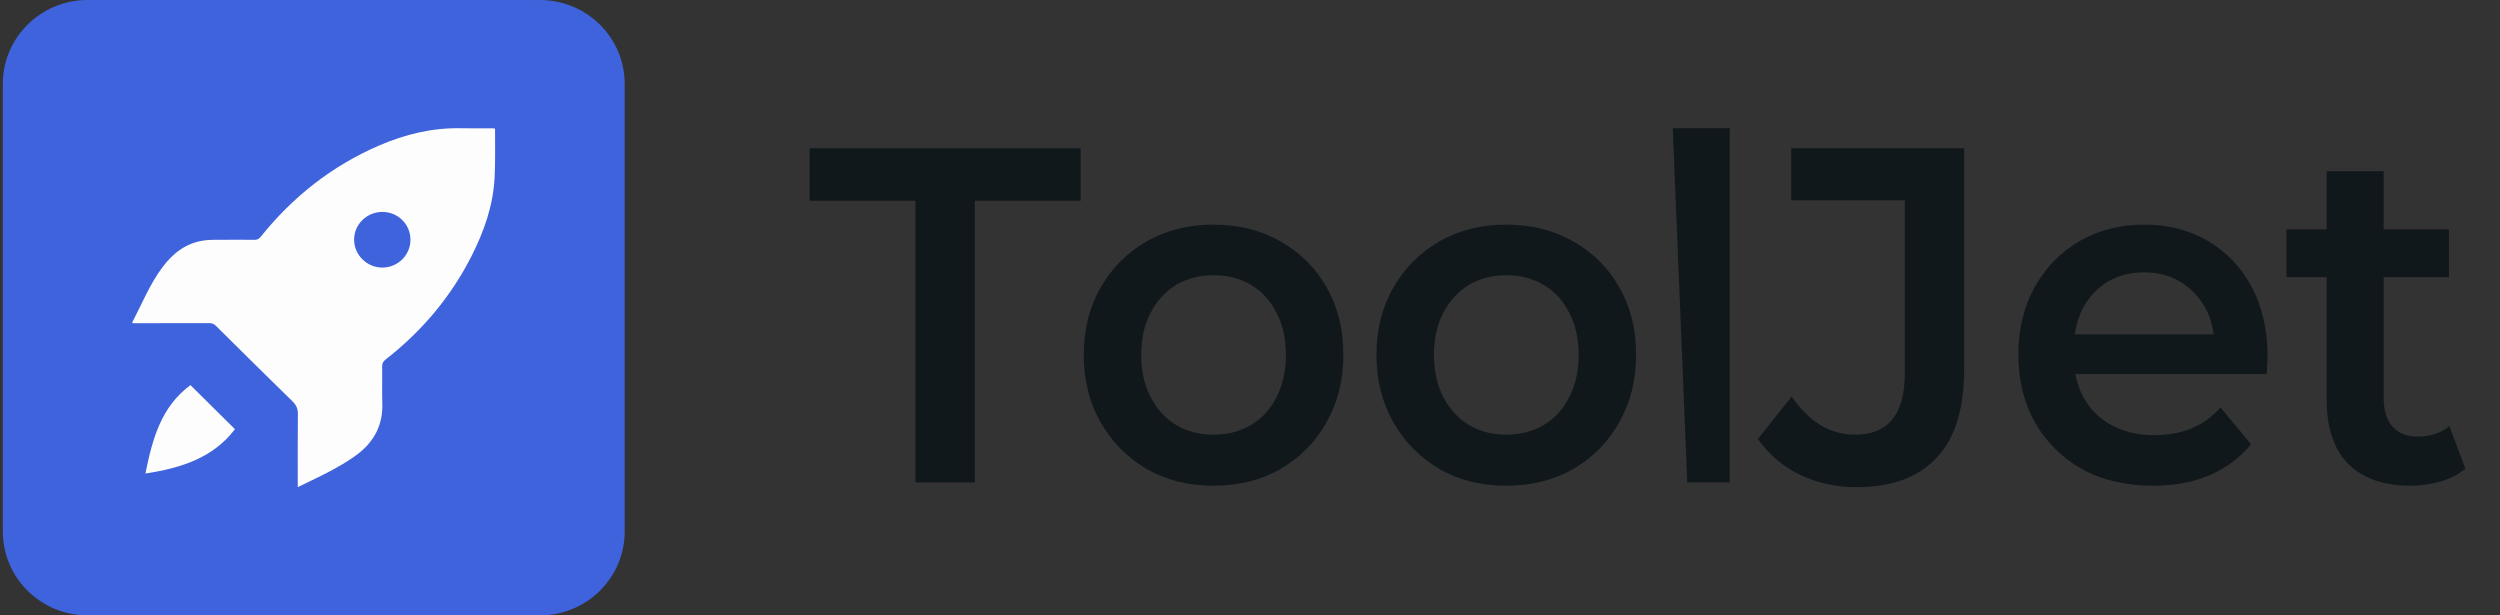 <svg xmlns="http://www.w3.org/2000/svg" width="100%" height="100%" fill="none" viewBox="0 0 65 16"><rect x="0" y="0" width="65" height="16" fill="#333333" stroke="none"/><path fill="#3E63DD" d="M14.037 0H2.278C1.06 0 0.073 0.977 0.073 2.182V13.818C0.073 15.023 1.06 16 2.278 16H14.037C15.255 16 16.242 15.023 16.242 13.818V2.182C16.242 0.977 15.255 0 14.037 0Z"/><path fill="#FDFDFE" d="M7.742 12.667C7.742 12.018 7.738 11.392 7.745 10.767C7.747 10.628 7.706 10.534 7.607 10.437C6.939 9.787 6.278 9.13 5.616 8.474C5.564 8.422 5.513 8.401 5.439 8.401C4.812 8.404 4.186 8.403 3.559 8.403C3.521 8.403 3.482 8.403 3.444 8.403C3.443 8.388 3.44 8.38 3.442 8.375C3.691 7.898 3.892 7.396 4.215 6.96C4.487 6.591 4.831 6.318 5.304 6.252C5.459 6.23 5.618 6.236 5.776 6.235C6.055 6.232 6.334 6.231 6.613 6.236C6.69 6.237 6.736 6.21 6.782 6.152C7.61 5.12 8.622 4.319 9.846 3.788C10.531 3.491 11.244 3.317 11.999 3.334C12.285 3.341 12.572 3.336 12.857 3.336C12.864 3.35 12.872 3.359 12.872 3.368C12.869 3.788 12.882 4.21 12.859 4.629C12.821 5.345 12.586 6.012 12.265 6.648C11.726 7.715 10.972 8.61 10.025 9.348C9.964 9.396 9.935 9.444 9.936 9.524C9.942 9.845 9.93 10.167 9.94 10.489C9.959 11.037 9.735 11.472 9.306 11.802C9.102 11.959 8.875 12.091 8.647 12.216C8.357 12.373 8.056 12.511 7.741 12.666L7.742 12.667ZM10.672 6.228C10.669 5.828 10.344 5.509 9.939 5.51C9.536 5.511 9.207 5.834 9.207 6.231C9.206 6.629 9.545 6.962 9.947 6.957C10.351 6.952 10.675 6.626 10.672 6.228V6.228Z"/><path fill="#FDFDFE" d="M6.109 11.159C5.543 11.903 4.709 12.171 3.781 12.311C3.961 11.423 4.184 10.578 4.952 10.013C5.334 10.392 5.723 10.777 6.109 11.159Z"/><path fill="#11181C" d="M23.802 12.543V5.22H21.05V3.854H28.097V5.22H25.345V12.543H23.802Z"/><path fill="#11181C" d="M31.546 12.629C30.898 12.629 30.32 12.485 29.814 12.195C29.308 11.897 28.908 11.492 28.616 10.979C28.323 10.466 28.177 9.882 28.177 9.229C28.177 8.567 28.323 7.983 28.616 7.479C28.908 6.966 29.308 6.564 29.814 6.275C30.32 5.985 30.898 5.84 31.546 5.84C32.203 5.84 32.784 5.985 33.29 6.275C33.805 6.564 34.204 6.962 34.489 7.466C34.782 7.971 34.928 8.558 34.928 9.229C34.928 9.882 34.782 10.466 34.489 10.979C34.204 11.492 33.805 11.897 33.29 12.195C32.784 12.485 32.203 12.629 31.546 12.629ZM31.546 11.301C31.91 11.301 32.234 11.219 32.519 11.053C32.804 10.888 33.026 10.648 33.184 10.333C33.35 10.019 33.433 9.651 33.433 9.229C33.433 8.798 33.35 8.43 33.184 8.124C33.026 7.81 32.804 7.57 32.519 7.404C32.234 7.239 31.914 7.156 31.558 7.156C31.194 7.156 30.87 7.239 30.585 7.404C30.308 7.57 30.087 7.81 29.921 8.124C29.755 8.43 29.672 8.798 29.672 9.229C29.672 9.651 29.755 10.019 29.921 10.333C30.087 10.648 30.308 10.888 30.585 11.053C30.87 11.219 31.19 11.301 31.546 11.301Z"/><path fill="#11181C" d="M39.158 12.629C38.509 12.629 37.932 12.485 37.425 12.195C36.919 11.897 36.52 11.492 36.227 10.979C35.934 10.466 35.788 9.882 35.788 9.229C35.788 8.567 35.934 7.983 36.227 7.479C36.52 6.966 36.919 6.564 37.425 6.275C37.932 5.985 38.509 5.84 39.158 5.84C39.814 5.84 40.395 5.985 40.902 6.275C41.416 6.564 41.815 6.962 42.1 7.466C42.393 7.971 42.539 8.558 42.539 9.229C42.539 9.882 42.393 10.466 42.1 10.979C41.815 11.492 41.416 11.897 40.902 12.195C40.395 12.485 39.814 12.629 39.158 12.629ZM39.158 11.301C39.522 11.301 39.846 11.219 40.131 11.053C40.415 10.888 40.637 10.648 40.795 10.333C40.961 10.019 41.044 9.651 41.044 9.229C41.044 8.798 40.961 8.43 40.795 8.124C40.637 7.81 40.415 7.57 40.131 7.404C39.846 7.239 39.525 7.156 39.169 7.156C38.806 7.156 38.481 7.239 38.197 7.404C37.92 7.57 37.698 7.81 37.532 8.124C37.366 8.43 37.283 8.798 37.283 9.229C37.283 9.651 37.366 10.019 37.532 10.333C37.698 10.648 37.92 10.888 38.197 11.053C38.481 11.219 38.802 11.301 39.158 11.301Z"/><path fill="#11181C" d="M43.869 12.543L43.491 3.333H44.974V12.543H43.869Z"/><path fill="#11181C" d="M48.268 12.667C47.738 12.667 47.247 12.559 46.796 12.344C46.354 12.129 45.99 11.819 45.705 11.413L46.583 10.309C46.812 10.639 47.061 10.888 47.331 11.053C47.607 11.219 47.908 11.301 48.232 11.301C49.094 11.301 49.525 10.768 49.525 9.7V5.207H46.571V3.854H51.068V9.613C51.068 10.639 50.827 11.405 50.344 11.91C49.869 12.414 49.177 12.667 48.268 12.667Z"/><path fill="#11181C" d="M55.978 12.629C55.274 12.629 54.657 12.485 54.127 12.195C53.605 11.897 53.197 11.492 52.905 10.979C52.62 10.466 52.477 9.882 52.477 9.229C52.477 8.567 52.616 7.983 52.893 7.479C53.178 6.966 53.565 6.564 54.056 6.275C54.554 5.985 55.12 5.84 55.752 5.84C56.369 5.84 56.919 5.981 57.401 6.262C57.884 6.544 58.264 6.941 58.541 7.454C58.817 7.967 58.956 8.571 58.956 9.266C58.956 9.332 58.952 9.407 58.944 9.489C58.944 9.572 58.94 9.651 58.932 9.725H53.652V8.695H58.149L57.567 9.018C57.576 8.637 57.501 8.302 57.342 8.012C57.184 7.723 56.966 7.495 56.69 7.33C56.421 7.164 56.108 7.081 55.752 7.081C55.388 7.081 55.068 7.164 54.791 7.33C54.522 7.495 54.309 7.727 54.151 8.025C54 8.314 53.925 8.658 53.925 9.055V9.303C53.925 9.7 54.012 10.052 54.186 10.358C54.36 10.664 54.605 10.9 54.922 11.066C55.238 11.231 55.602 11.314 56.013 11.314C56.369 11.314 56.69 11.256 56.974 11.14C57.259 11.024 57.512 10.842 57.734 10.594L58.529 11.55C58.244 11.897 57.884 12.166 57.449 12.356C57.022 12.538 56.532 12.629 55.978 12.629Z"/><path fill="#11181C" d="M62.676 12.629C61.98 12.629 61.443 12.443 61.063 12.071C60.683 11.69 60.493 11.132 60.493 10.395V4.45H61.976V10.358C61.976 10.672 62.051 10.917 62.202 11.09C62.36 11.264 62.578 11.351 62.854 11.351C63.187 11.351 63.463 11.26 63.685 11.078L64.1 12.183C63.926 12.332 63.712 12.443 63.459 12.518C63.206 12.592 62.945 12.629 62.676 12.629ZM59.449 7.206V5.964H63.673V7.206H59.449Z"/></svg>